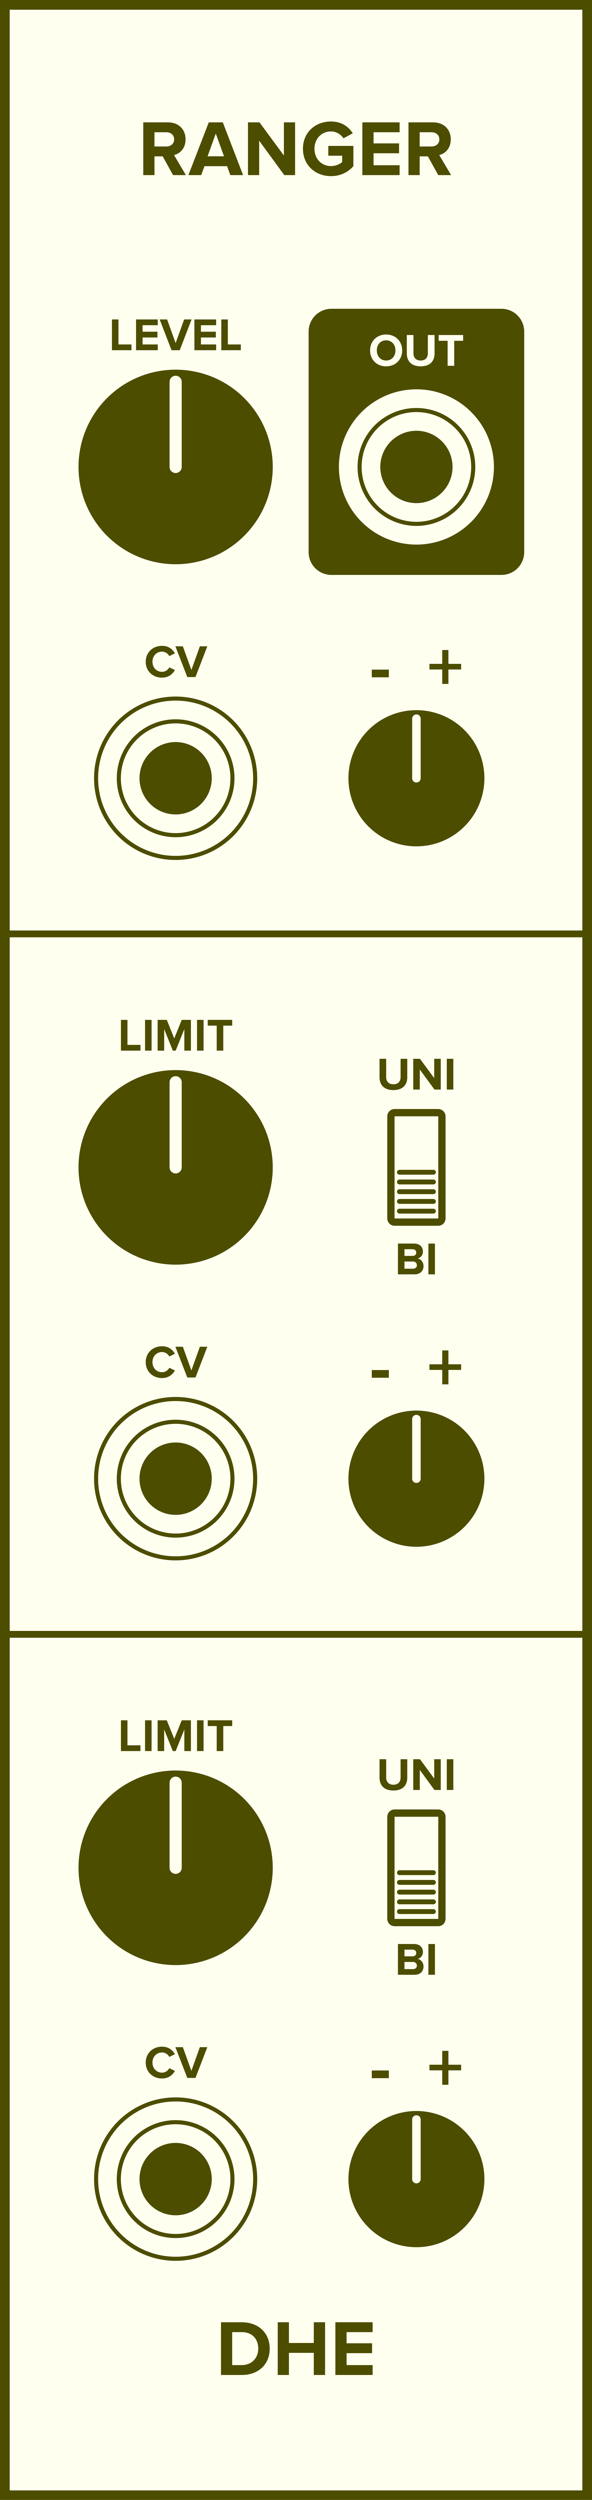 <?xml version="1.0" encoding="UTF-8" standalone="no"?>
<svg
   xmlns:dc="http://purl.org/dc/elements/1.1/"
   xmlns:cc="http://creativecommons.org/ns#"
   xmlns:rdf="http://www.w3.org/1999/02/22-rdf-syntax-ns#"
   xmlns:svg="http://www.w3.org/2000/svg"
   xmlns="http://www.w3.org/2000/svg"
   id="svg146"
   height="379.429"
   width="90.0"
   version="1.1">
  <rect width="100%" height="100%" fill="#808080" stroke="none"/>
  <defs
     id="defs150" />
  <g
     id="g144"
     transform="scale(2.953)">
    <path
       id="rect2"
       d="M 0,0 H 30.48 V 128.5 H 0 Z"
       style="fill:#fffff0;stroke:#4d4d00;stroke-width:1" />
    <g
       id="text4"
       style="font-weight:bold;font-size:4.064px;font-family:'Proxima Nova';dominant-baseline:alphabetic;text-anchor:middle;fill:#4d4d00"
       aria-label="RANGER">
      <path
         id="path155"
         style="font-weight:bold;font-size:4.064px;font-family:'Proxima Nova';dominant-baseline:alphabetic;text-anchor:middle;fill:#4d4d00"
         d="m 8.908,9 h 0.662 l -0.61,-1.032 c 0.293,-0.069 0.593,-0.325 0.593,-0.805 0,-0.504 -0.345,-0.874 -0.91,-0.874 H 7.376 V 9 h 0.577 V 8.037 h 0.423 z m 0.057,-1.837 c 0,0.228 -0.175,0.366 -0.406,0.366 H 7.953 V 6.797 h 0.606 c 0.232,0 0.406,0.138 0.406,0.366 z" />
      <path
         id="path157"
         style="font-weight:bold;font-size:4.064px;font-family:'Proxima Nova';dominant-baseline:alphabetic;text-anchor:middle;fill:#4d4d00"
         d="M 11.857,9 H 12.515 L 11.471,6.289 H 10.748 L 9.699,9 h 0.658 l 0.171,-0.459 h 1.162 z M 11.109,6.866 11.532,8.033 H 10.687 Z" />
      <path
         id="path159"
         style="font-weight:bold;font-size:4.064px;font-family:'Proxima Nova';dominant-baseline:alphabetic;text-anchor:middle;fill:#4d4d00"
         d="m 14.635,9 h 0.557 V 6.289 H 14.615 V 7.992 L 13.359,6.289 H 12.766 V 9 h 0.577 V 7.232 Z" />
      <path
         id="path161"
         style="font-weight:bold;font-size:4.064px;font-family:'Proxima Nova';dominant-baseline:alphabetic;text-anchor:middle;fill:#4d4d00"
         d="m 15.596,7.647 c 0,0.853 0.65,1.406 1.443,1.406 0.492,0 0.878,-0.203 1.154,-0.512 V 7.5 H 16.901 V 8.004 h 0.715 v 0.325 c -0.11,0.102 -0.337,0.207 -0.577,0.207 -0.492,0 -0.849,-0.378 -0.849,-0.89 0,-0.512 0.358,-0.89 0.849,-0.89 0.289,0 0.52,0.163 0.642,0.354 l 0.48,-0.26 c -0.203,-0.321 -0.557,-0.606 -1.122,-0.606 -0.792,0 -1.443,0.545 -1.443,1.402 z" />
      <path
         id="path163"
         style="font-weight:bold;font-size:4.064px;font-family:'Proxima Nova';dominant-baseline:alphabetic;text-anchor:middle;fill:#4d4d00"
         d="m 18.655,9 h 1.918 V 8.492 h -1.341 V 7.878 h 1.313 V 7.37 h -1.313 v -0.573 h 1.341 v -0.508 h -1.918 z" />
      <path
         id="path165"
         style="font-weight:bold;font-size:4.064px;font-family:'Proxima Nova';dominant-baseline:alphabetic;text-anchor:middle;fill:#4d4d00"
         d="m 22.561,9 h 0.662 l -0.61,-1.032 c 0.293,-0.069 0.593,-0.325 0.593,-0.805 0,-0.504 -0.345,-0.874 -0.91,-0.874 H 21.029 V 9 h 0.577 V 8.037 h 0.423 z m 0.057,-1.837 c 0,0.228 -0.175,0.366 -0.406,0.366 H 21.606 V 6.797 h 0.606 c 0.232,0 0.406,0.138 0.406,0.366 z" />
    </g>
    <g
       id="text6"
       style="font-weight:bold;font-size:4.064px;font-family:'Proxima Nova';dominant-baseline:hanging;text-anchor:middle;fill:#4d4d00"
       aria-label="DHE">
      <path
         id="path168"
         style="font-weight:bold;font-size:4.064px;font-family:'Proxima Nova';dominant-baseline:hanging;text-anchor:middle;fill:#4d4d00"
         d="m 11.377,122.068 h 1.069 c 0.849,0 1.439,-0.536 1.439,-1.353 0,-0.817 -0.589,-1.357 -1.439,-1.357 h -1.069 z m 0.577,-0.508 v -1.695 h 0.492 c 0.557,0 0.849,0.37 0.849,0.849 0,0.459 -0.313,0.845 -0.849,0.845 z" />
      <path
         id="path170"
         style="font-weight:bold;font-size:4.064px;font-family:'Proxima Nova';dominant-baseline:hanging;text-anchor:middle;fill:#4d4d00"
         d="m 16.155,122.068 h 0.581 v -2.711 h -0.581 v 1.065 h -1.28 v -1.065 h -0.577 v 2.711 h 0.577 v -1.138 h 1.28 z" />
      <path
         id="path172"
         style="font-weight:bold;font-size:4.064px;font-family:'Proxima Nova';dominant-baseline:hanging;text-anchor:middle;fill:#4d4d00"
         d="m 17.266,122.068 h 1.918 v -0.508 h -1.341 v -0.614 h 1.313 v -0.508 h -1.313 v -0.573 h 1.341 v -0.508 H 17.266 Z" />
    </g>
    <g
       id="text8"
       style="font-weight:bold;font-size:2.371px;font-family:'Proxima Nova';dominant-baseline:alphabetic;text-anchor:middle;fill:#4d4d00"
       aria-label="LEVEL">
      <path
         id="path175"
         style="font-weight:bold;font-size:2.371px;font-family:'Proxima Nova';dominant-baseline:alphabetic;text-anchor:middle;fill:#4d4d00"
         d="M 5.763,18 H 6.768 V 17.704 H 6.099 V 16.419 H 5.763 Z" />
      <path
         id="path177"
         style="font-weight:bold;font-size:2.371px;font-family:'Proxima Nova';dominant-baseline:alphabetic;text-anchor:middle;fill:#4d4d00"
         d="m 7.004,18 h 1.119 v -0.296 h -0.782 V 17.346 H 8.106 V 17.049 H 7.34 v -0.334 h 0.782 V 16.419 H 7.004 Z" />
      <path
         id="path179"
         style="font-weight:bold;font-size:2.371px;font-family:'Proxima Nova';dominant-baseline:alphabetic;text-anchor:middle;fill:#4d4d00"
         d="M 8.831,18 H 9.253 L 9.863,16.419 H 9.479 L 9.042,17.635 8.604,16.419 h -0.384 z" />
      <path
         id="path181"
         style="font-weight:bold;font-size:2.371px;font-family:'Proxima Nova';dominant-baseline:alphabetic;text-anchor:middle;fill:#4d4d00"
         d="m 10.009,18 h 1.119 v -0.296 h -0.782 v -0.358 h 0.766 V 17.049 H 10.345 v -0.334 h 0.782 v -0.296 h -1.119 z" />
      <path
         id="path183"
         style="font-weight:bold;font-size:2.371px;font-family:'Proxima Nova';dominant-baseline:alphabetic;text-anchor:middle;fill:#4d4d00"
         d="M 11.393,18 H 12.398 V 17.704 H 11.73 V 16.419 H 11.393 Z" />
    </g>
    <path
       id="rect10"
       d="m 17.063,16.045 h 8.75 c 0.554,0 1,0.446 1,1 V 28.375 c 0,0.554 -0.446,1 -1,1 h -8.75 c -0.554,0 -1,-0.446 -1,-1 V 17.045 c 0,-0.554 0.446,-1 1,-1 z"
       style="fill:#4d4d00;stroke:#4d4d00;stroke-width:0.35" />
    <g
       id="text12"
       style="font-weight:bold;font-size:2.371px;font-family:'Proxima Nova';dominant-baseline:alphabetic;text-anchor:middle;fill:#fffff0"
       aria-label="OUT">
      <path
         id="path187"
         style="font-weight:bold;font-size:2.371px;font-family:'Proxima Nova';dominant-baseline:alphabetic;text-anchor:middle;fill:#fffff0"
         d="m 19.053,18.011 c 0,0.477 0.348,0.818 0.825,0.818 0.479,0 0.827,-0.341 0.827,-0.818 0,-0.477 -0.348,-0.818 -0.827,-0.818 -0.477,0 -0.825,0.341 -0.825,0.818 z m 1.306,0 c 0,0.294 -0.19,0.519 -0.481,0.519 -0.292,0 -0.479,-0.225 -0.479,-0.519 0,-0.296 0.187,-0.519 0.479,-0.519 0.292,0 0.481,0.223 0.481,0.519 z" />
      <path
         id="path189"
         style="font-weight:bold;font-size:2.371px;font-family:'Proxima Nova';dominant-baseline:alphabetic;text-anchor:middle;fill:#fffff0"
         d="m 20.944,18.169 c 0,0.389 0.232,0.659 0.714,0.659 0.481,0 0.714,-0.268 0.714,-0.661 V 17.219 H 22.027 v 0.939 c 0,0.22 -0.126,0.372 -0.37,0.372 -0.244,0 -0.372,-0.152 -0.372,-0.372 v -0.939 h -0.341 z" />
      <path
         id="path191"
         style="font-weight:bold;font-size:2.371px;font-family:'Proxima Nova';dominant-baseline:alphabetic;text-anchor:middle;fill:#fffff0"
         d="m 23.045,18.8 h 0.339 v -1.285 h 0.46 v -0.296 h -1.261 v 0.296 h 0.462 z" />
    </g>
    <g
       id="text14"
       style="font-weight:bold;font-size:2.371px;font-family:'Proxima Nova';dominant-baseline:alphabetic;text-anchor:middle;fill:#4d4d00"
       aria-label="CV">
      <path
         id="path194"
         style="font-weight:bold;font-size:2.371px;font-family:'Proxima Nova';dominant-baseline:alphabetic;text-anchor:middle;fill:#4d4d00"
         d="m 8.344,34.828 c 0.348,0 0.548,-0.192 0.661,-0.389 L 8.716,34.3 c -0.066,0.13 -0.209,0.23 -0.372,0.23 -0.287,0 -0.495,-0.22 -0.495,-0.519 0,-0.299 0.209,-0.519 0.495,-0.519 0.164,0 0.306,0.102 0.372,0.23 l 0.289,-0.142 c -0.111,-0.197 -0.313,-0.386 -0.661,-0.386 -0.474,0 -0.842,0.332 -0.842,0.818 0,0.486 0.367,0.818 0.842,0.818 z" />
      <path
         id="path196"
         style="font-weight:bold;font-size:2.371px;font-family:'Proxima Nova';dominant-baseline:alphabetic;text-anchor:middle;fill:#4d4d00"
         d="m 9.642,34.8 h 0.422 l 0.609,-1.581 H 10.289 L 9.853,34.435 9.414,33.219 h -0.384 z" />
    </g>
    <g
       id="text18"
       style="font-weight:bold;font-size:3.048px;font-family:'Proxima Nova';dominant-baseline:alphabetic;text-anchor:middle;fill:#4d4d00"
       aria-label="-  +">
      <path
         id="path199"
         style="font-size:larger"
         d="m 19.14,34.812 h 0.878 V 34.417 h -0.878 z" />
      <path
         id="path201"
         style="font-size:larger"
         d="m 23.085,34.41 h 0.655 v -0.289 H 23.085 V 33.408 H 22.767 v 0.713 h -0.658 v 0.289 h 0.658 v 0.742 h 0.318 z" />
    </g>
    <path
       id="line20"
       d="M 0,48 H 30.48"
       style="stroke:#4d4d00;stroke-width:0.35" />
    <g
       id="text22"
       style="font-weight:bold;font-size:2.371px;font-family:'Proxima Nova';dominant-baseline:alphabetic;text-anchor:middle;fill:#4d4d00"
       aria-label="LIMIT">
      <path
         id="path205"
         style="font-weight:bold;font-size:2.371px;font-family:'Proxima Nova';dominant-baseline:alphabetic;text-anchor:middle;fill:#4d4d00"
         d="M 6.226,54 H 7.231 V 53.704 H 6.562 V 52.419 H 6.226 Z" />
      <path
         id="path207"
         style="font-weight:bold;font-size:2.371px;font-family:'Proxima Nova';dominant-baseline:alphabetic;text-anchor:middle;fill:#4d4d00"
         d="M 7.467,54 H 7.803 V 52.419 H 7.467 Z" />
      <path
         id="path209"
         style="font-weight:bold;font-size:2.371px;font-family:'Proxima Nova';dominant-baseline:alphabetic;text-anchor:middle;fill:#4d4d00"
         d="M 9.49,54 H 9.829 V 52.419 H 9.355 l -0.384,0.955 -0.384,-0.955 H 8.115 V 54 H 8.452 V 52.893 L 8.897,54 h 0.147 l 0.446,-1.107 z" />
      <path
         id="path211"
         style="font-weight:bold;font-size:2.371px;font-family:'Proxima Nova';dominant-baseline:alphabetic;text-anchor:middle;fill:#4d4d00"
         d="m 10.143,54 h 0.337 v -1.581 h -0.337 z" />
      <path
         id="path213"
         style="font-weight:bold;font-size:2.371px;font-family:'Proxima Nova';dominant-baseline:alphabetic;text-anchor:middle;fill:#4d4d00"
         d="m 11.156,54 h 0.339 v -1.285 h 0.46 v -0.296 h -1.261 v 0.296 h 0.462 z" />
    </g>
    <g
       id="text24"
       style="font-weight:bold;font-size:2.371px;font-family:'Proxima Nova';dominant-baseline:hanging;text-anchor:middle;fill:#4d4d00"
       aria-label="BI">
      <path
         id="path216"
         style="font-weight:bold;font-size:2.371px;font-family:'Proxima Nova';dominant-baseline:hanging;text-anchor:middle;fill:#4d4d00"
         d="m 20.486,65.498 h 0.858 c 0.301,0 0.46,-0.19 0.46,-0.427 0,-0.199 -0.135,-0.363 -0.303,-0.389 0.149,-0.031 0.273,-0.164 0.273,-0.363 0,-0.211 -0.154,-0.403 -0.455,-0.403 h -0.832 z m 0.337,-0.948 v -0.344 h 0.422 c 0.114,0 0.185,0.073 0.185,0.173 0,0.1 -0.071,0.171 -0.185,0.171 z m 0,0.657 v -0.367 h 0.434 c 0.133,0 0.204,0.085 0.204,0.185 0,0.114 -0.076,0.183 -0.204,0.183 z" />
      <path
         id="path218"
         style="font-weight:bold;font-size:2.371px;font-family:'Proxima Nova';dominant-baseline:hanging;text-anchor:middle;fill:#4d4d00"
         d="m 22.055,65.498 h 0.337 v -1.581 h -0.337 z" />
    </g>
    <g
       id="text26"
       style="font-weight:bold;font-size:2.371px;font-family:'Proxima Nova';dominant-baseline:alphabetic;text-anchor:middle;fill:#4d4d00"
       aria-label="UNI">
      <path
         id="path221"
         style="font-weight:bold;font-size:2.371px;font-family:'Proxima Nova';dominant-baseline:alphabetic;text-anchor:middle;fill:#4d4d00"
         d="m 19.539,55.369 c 0,0.389 0.232,0.659 0.714,0.659 0.481,0 0.714,-0.268 0.714,-0.661 v -0.948 h -0.344 v 0.939 c 0,0.22 -0.126,0.372 -0.37,0.372 -0.244,0 -0.372,-0.152 -0.372,-0.372 v -0.939 h -0.341 z" />
      <path
         id="path223"
         style="font-weight:bold;font-size:2.371px;font-family:'Proxima Nova';dominant-baseline:alphabetic;text-anchor:middle;fill:#4d4d00"
         d="m 22.366,56 h 0.325 v -1.581 h -0.337 v 0.993 l -0.733,-0.993 H 21.275 V 56 h 0.337 v -1.031 z" />
      <path
         id="path225"
         style="font-weight:bold;font-size:2.371px;font-family:'Proxima Nova';dominant-baseline:alphabetic;text-anchor:middle;fill:#4d4d00"
         d="m 23.002,56 h 0.337 v -1.581 h -0.337 z" />
    </g>
    <g
       id="text28"
       style="font-weight:bold;font-size:2.371px;font-family:'Proxima Nova';dominant-baseline:alphabetic;text-anchor:middle;fill:#4d4d00"
       aria-label="CV">
      <path
         id="path228"
         style="font-weight:bold;font-size:2.371px;font-family:'Proxima Nova';dominant-baseline:alphabetic;text-anchor:middle;fill:#4d4d00"
         d="m 8.344,70.828 c 0.348,0 0.548,-0.192 0.661,-0.389 l -0.289,-0.14 c -0.066,0.13 -0.209,0.23 -0.372,0.23 -0.287,0 -0.495,-0.22 -0.495,-0.519 0,-0.299 0.209,-0.519 0.495,-0.519 0.164,0 0.306,0.102 0.372,0.23 l 0.289,-0.142 c -0.111,-0.197 -0.313,-0.386 -0.661,-0.386 -0.474,0 -0.842,0.332 -0.842,0.818 0,0.486 0.367,0.818 0.842,0.818 z" />
      <path
         id="path230"
         style="font-weight:bold;font-size:2.371px;font-family:'Proxima Nova';dominant-baseline:alphabetic;text-anchor:middle;fill:#4d4d00"
         d="m 9.642,70.8 h 0.422 l 0.609,-1.581 H 10.289 L 9.853,70.435 9.414,69.219 h -0.384 z" />
    </g>
    <g
       id="text32"
       style="font-weight:bold;font-size:3.048px;font-family:'Proxima Nova';dominant-baseline:alphabetic;text-anchor:middle;fill:#4d4d00"
       aria-label="-  +">
      <path
         id="path233"
         style="font-size:larger"
         d="m 19.14,70.812 h 0.878 V 70.417 h -0.878 z" />
      <path
         id="path235"
         style="font-size:larger"
         d="m 23.085,70.41 h 0.655 v -0.289 H 23.085 V 69.408 H 22.767 v 0.713 h -0.658 v 0.289 h 0.658 v 0.742 h 0.318 z" />
    </g>
    <path
       id="line34"
       d="M 0,84 H 30.48"
       style="stroke:#4d4d00;stroke-width:0.35" />
    <g
       id="text36"
       style="font-weight:bold;font-size:2.371px;font-family:'Proxima Nova';dominant-baseline:alphabetic;text-anchor:middle;fill:#4d4d00"
       aria-label="LIMIT">
      <path
         id="path239"
         style="font-weight:bold;font-size:2.371px;font-family:'Proxima Nova';dominant-baseline:alphabetic;text-anchor:middle;fill:#4d4d00"
         d="M 6.226,90 H 7.231 V 89.704 H 6.562 V 88.419 H 6.226 Z" />
      <path
         id="path241"
         style="font-weight:bold;font-size:2.371px;font-family:'Proxima Nova';dominant-baseline:alphabetic;text-anchor:middle;fill:#4d4d00"
         d="M 7.467,90 H 7.803 V 88.419 H 7.467 Z" />
      <path
         id="path243"
         style="font-weight:bold;font-size:2.371px;font-family:'Proxima Nova';dominant-baseline:alphabetic;text-anchor:middle;fill:#4d4d00"
         d="M 9.49,90 H 9.829 V 88.419 H 9.355 l -0.384,0.955 -0.384,-0.955 H 8.115 V 90 H 8.452 V 88.893 L 8.897,90 h 0.147 l 0.446,-1.107 z" />
      <path
         id="path245"
         style="font-weight:bold;font-size:2.371px;font-family:'Proxima Nova';dominant-baseline:alphabetic;text-anchor:middle;fill:#4d4d00"
         d="m 10.143,90 h 0.337 v -1.581 h -0.337 z" />
      <path
         id="path247"
         style="font-weight:bold;font-size:2.371px;font-family:'Proxima Nova';dominant-baseline:alphabetic;text-anchor:middle;fill:#4d4d00"
         d="m 11.156,90 h 0.339 v -1.285 h 0.46 v -0.296 h -1.261 v 0.296 h 0.462 z" />
    </g>
    <g
       id="text38"
       style="font-weight:bold;font-size:2.371px;font-family:'Proxima Nova';dominant-baseline:hanging;text-anchor:middle;fill:#4d4d00"
       aria-label="BI">
      <path
         id="path250"
         style="font-weight:bold;font-size:2.371px;font-family:'Proxima Nova';dominant-baseline:hanging;text-anchor:middle;fill:#4d4d00"
         d="m 20.486,101.498 h 0.858 c 0.301,0 0.46,-0.19 0.46,-0.427 0,-0.199 -0.135,-0.363 -0.303,-0.389 0.149,-0.031 0.273,-0.164 0.273,-0.363 0,-0.211 -0.154,-0.403 -0.455,-0.403 h -0.832 z m 0.337,-0.948 v -0.344 h 0.422 c 0.114,0 0.185,0.073 0.185,0.173 0,0.1 -0.071,0.171 -0.185,0.171 z m 0,0.657 v -0.367 h 0.434 c 0.133,0 0.204,0.085 0.204,0.185 0,0.114 -0.076,0.183 -0.204,0.183 z" />
      <path
         id="path252"
         style="font-weight:bold;font-size:2.371px;font-family:'Proxima Nova';dominant-baseline:hanging;text-anchor:middle;fill:#4d4d00"
         d="m 22.055,101.498 h 0.337 v -1.581 h -0.337 z" />
    </g>
    <g
       id="text40"
       style="font-weight:bold;font-size:2.371px;font-family:'Proxima Nova';dominant-baseline:alphabetic;text-anchor:middle;fill:#4d4d00"
       aria-label="UNI">
      <path
         id="path255"
         style="font-weight:bold;font-size:2.371px;font-family:'Proxima Nova';dominant-baseline:alphabetic;text-anchor:middle;fill:#4d4d00"
         d="m 19.539,91.369 c 0,0.389 0.232,0.659 0.714,0.659 0.481,0 0.714,-0.268 0.714,-0.661 v -0.948 h -0.344 v 0.939 c 0,0.22 -0.126,0.372 -0.37,0.372 -0.244,0 -0.372,-0.152 -0.372,-0.372 v -0.939 h -0.341 z" />
      <path
         id="path257"
         style="font-weight:bold;font-size:2.371px;font-family:'Proxima Nova';dominant-baseline:alphabetic;text-anchor:middle;fill:#4d4d00"
         d="m 22.366,92 h 0.325 v -1.581 h -0.337 v 0.993 l -0.733,-0.993 H 21.275 V 92 h 0.337 v -1.031 z" />
      <path
         id="path259"
         style="font-weight:bold;font-size:2.371px;font-family:'Proxima Nova';dominant-baseline:alphabetic;text-anchor:middle;fill:#4d4d00"
         d="m 23.002,92 h 0.337 v -1.581 h -0.337 z" />
    </g>
    <g
       id="text42"
       style="font-weight:bold;font-size:2.371px;font-family:'Proxima Nova';dominant-baseline:alphabetic;text-anchor:middle;fill:#4d4d00"
       aria-label="CV">
      <path
         id="path262"
         style="font-weight:bold;font-size:2.371px;font-family:'Proxima Nova';dominant-baseline:alphabetic;text-anchor:middle;fill:#4d4d00"
         d="m 8.344,106.828 c 0.348,0 0.548,-0.192 0.661,-0.389 l -0.289,-0.14 c -0.066,0.13 -0.209,0.23 -0.372,0.23 -0.287,0 -0.495,-0.22 -0.495,-0.519 0,-0.299 0.209,-0.519 0.495,-0.519 0.164,0 0.306,0.102 0.372,0.23 l 0.289,-0.142 c -0.111,-0.197 -0.313,-0.386 -0.661,-0.386 -0.474,0 -0.842,0.332 -0.842,0.818 0,0.486 0.367,0.818 0.842,0.818 z" />
      <path
         id="path264"
         style="font-weight:bold;font-size:2.371px;font-family:'Proxima Nova';dominant-baseline:alphabetic;text-anchor:middle;fill:#4d4d00"
         d="m 9.642,106.8 h 0.422 l 0.609,-1.581 h -0.384 l -0.436,1.216 -0.439,-1.216 h -0.384 z" />
    </g>
    <g
       id="text46"
       style="font-weight:bold;font-size:3.048px;font-family:'Proxima Nova';dominant-baseline:alphabetic;text-anchor:middle;fill:#4d4d00"
       aria-label="-  +">
      <path
         id="path267"
         style="font-size:larger"
         d="m 19.14,106.812 h 0.878 v -0.395 h -0.878 z" />
      <path
         id="path269"
         style="font-size:larger"
         d="m 23.085,106.41 h 0.655 v -0.289 h -0.655 v -0.713 H 22.767 v 0.713 h -0.658 v 0.289 h 0.658 v 0.742 h 0.318 z" />
    </g>
    <g
       style="fill:#4d4d00;stroke:#fffff0"
       id="g52"
       transform="translate(9.042,24)">
      <path
         id="circle48"
         d="M 5,0 A 5,5 0 0 1 0,5 5,5 0 0 1 -5,0 5,5 0 0 1 0,-5 5,5 0 0 1 5,0 Z"
         style="stroke:none" />
      <path
         id="line50"
         d="M 0,0 V -4.375"
         style="stroke-width:0.625;stroke-linecap:round" />
    </g>
    <g
       style="fill:#fffff0;stroke:#4d4d00;stroke-width:0.21"
       id="g60"
       transform="translate(21.438,24)">
      <path
         id="circle54"
         d="M 4.095,0 A 4.095,4.095 0 0 1 0,4.095 4.095,4.095 0 0 1 -4.095,0 4.095,4.095 0 0 1 0,-4.095 4.095,4.095 0 0 1 4.095,0 Z"
         style="" />
      <path
         id="circle56"
         d="M 2.925,0 A 2.925,2.925 0 0 1 0,2.925 2.925,2.925 0 0 1 -2.925,0 2.925,2.925 0 0 1 0,-2.925 2.925,2.925 0 0 1 2.925,0 Z"
         style="" />
      <path
         id="circle58"
         d="M 1.755,0 A 1.755,1.755 0 0 1 0,1.755 1.755,1.755 0 0 1 -1.755,0 1.755,1.755 0 0 1 0,-1.755 1.755,1.755 0 0 1 1.755,0 Z"
         style="fill:#4d4d00" />
    </g>
    <g
       style="fill:#fffff0;stroke:#4d4d00;stroke-width:0.21"
       id="g68"
       transform="translate(9.042,40)">
      <path
         id="circle62"
         d="M 4.095,0 A 4.095,4.095 0 0 1 0,4.095 4.095,4.095 0 0 1 -4.095,0 4.095,4.095 0 0 1 0,-4.095 4.095,4.095 0 0 1 4.095,0 Z"
         style="" />
      <path
         id="circle64"
         d="M 2.925,0 A 2.925,2.925 0 0 1 0,2.925 2.925,2.925 0 0 1 -2.925,0 2.925,2.925 0 0 1 0,-2.925 2.925,2.925 0 0 1 2.925,0 Z"
         style="" />
      <path
         id="circle66"
         d="M 1.755,0 A 1.755,1.755 0 0 1 0,1.755 1.755,1.755 0 0 1 -1.755,0 1.755,1.755 0 0 1 0,-1.755 1.755,1.755 0 0 1 1.755,0 Z"
         style="fill:#4d4d00" />
    </g>
    <g
       style="fill:#4d4d00;stroke:#fffff0"
       id="g74"
       transform="translate(21.438,40)">
      <path
         id="circle70"
         d="M 3.5,0 A 3.5,3.5 0 0 1 0,3.5 3.5,3.5 0 0 1 -3.5,0 3.5,3.5 0 0 1 0,-3.5 3.5,3.5 0 0 1 3.5,0 Z"
         style="stroke:none" />
      <path
         id="line72"
         d="M 0,0 V -3.062"
         style="stroke-width:0.438;stroke-linecap:round" />
    </g>
    <g
       style="fill:#4d4d00;stroke:#fffff0"
       id="g80"
       transform="translate(9.042,60)">
      <path
         id="circle76"
         d="M 5,0 A 5,5 0 0 1 0,5 5,5 0 0 1 -5,0 5,5 0 0 1 0,-5 5,5 0 0 1 5,0 Z"
         style="stroke:none" />
      <path
         id="line78"
         d="M 0,0 V -4.375"
         style="stroke-width:0.625;stroke-linecap:round" />
    </g>
    <g
       style="fill:#fffff0;stroke:#4d4d00"
       id="g94"
       transform="translate(21.438,60)">
      <path
         id="rect82"
         d="m -1.125,-2.812 h 2.25 c 0.104,0 0.188,0.084 0.188,0.188 v 5.25 c 0,0.104 -0.084,0.188 -0.188,0.188 h -2.25 c -0.104,0 -0.188,-0.084 -0.188,-0.188 v -5.25 c 0,-0.104 0.084,-0.188 0.188,-0.188 z"
         style="stroke-width:0.375" />
      <path
         id="line84"
         d="m -0.875,0.25 h 1.75"
         style="stroke-width:0.25;stroke-linecap:round" />
      <path
         id="line86"
         d="m -0.875,0.75 h 1.75"
         style="stroke-width:0.25;stroke-linecap:round" />
      <path
         id="line88"
         d="m -0.875,1.25 h 1.75"
         style="stroke-width:0.25;stroke-linecap:round" />
      <path
         id="line90"
         d="m -0.875,1.75 h 1.75"
         style="stroke-width:0.25;stroke-linecap:round" />
      <path
         id="line92"
         d="m -0.875,2.25 h 1.75"
         style="stroke-width:0.25;stroke-linecap:round" />
    </g>
    <g
       style="fill:#fffff0;stroke:#4d4d00;stroke-width:0.21"
       id="g102"
       transform="translate(9.042,76)">
      <path
         id="circle96"
         d="M 4.095,0 A 4.095,4.095 0 0 1 0,4.095 4.095,4.095 0 0 1 -4.095,0 4.095,4.095 0 0 1 0,-4.095 4.095,4.095 0 0 1 4.095,0 Z"
         style="" />
      <path
         id="circle98"
         d="M 2.925,0 A 2.925,2.925 0 0 1 0,2.925 2.925,2.925 0 0 1 -2.925,0 2.925,2.925 0 0 1 0,-2.925 2.925,2.925 0 0 1 2.925,0 Z"
         style="" />
      <path
         id="circle100"
         d="M 1.755,0 A 1.755,1.755 0 0 1 0,1.755 1.755,1.755 0 0 1 -1.755,0 1.755,1.755 0 0 1 0,-1.755 1.755,1.755 0 0 1 1.755,0 Z"
         style="fill:#4d4d00" />
    </g>
    <g
       style="fill:#4d4d00;stroke:#fffff0"
       id="g108"
       transform="translate(21.438,76)">
      <path
         id="circle104"
         d="M 3.5,0 A 3.5,3.5 0 0 1 0,3.5 3.5,3.5 0 0 1 -3.5,0 3.5,3.5 0 0 1 0,-3.5 3.5,3.5 0 0 1 3.5,0 Z"
         style="stroke:none" />
      <path
         id="line106"
         d="M 0,0 V -3.062"
         style="stroke-width:0.438;stroke-linecap:round" />
    </g>
    <g
       style="fill:#4d4d00;stroke:#fffff0"
       id="g114"
       transform="translate(9.042,96)">
      <path
         id="circle110"
         d="M 5,0 A 5,5 0 0 1 0,5 5,5 0 0 1 -5,0 5,5 0 0 1 0,-5 5,5 0 0 1 5,0 Z"
         style="stroke:none" />
      <path
         id="line112"
         d="M 0,0 V -4.375"
         style="stroke-width:0.625;stroke-linecap:round" />
    </g>
    <g
       style="fill:#fffff0;stroke:#4d4d00"
       id="g128"
       transform="translate(21.438,96)">
      <path
         id="rect116"
         d="m -1.125,-2.812 h 2.25 c 0.104,0 0.188,0.084 0.188,0.188 v 5.25 c 0,0.104 -0.084,0.188 -0.188,0.188 h -2.25 c -0.104,0 -0.188,-0.084 -0.188,-0.188 v -5.25 c 0,-0.104 0.084,-0.188 0.188,-0.188 z"
         style="stroke-width:0.375" />
      <path
         id="line118"
         d="m -0.875,0.25 h 1.75"
         style="stroke-width:0.25;stroke-linecap:round" />
      <path
         id="line120"
         d="m -0.875,0.75 h 1.75"
         style="stroke-width:0.25;stroke-linecap:round" />
      <path
         id="line122"
         d="m -0.875,1.25 h 1.75"
         style="stroke-width:0.25;stroke-linecap:round" />
      <path
         id="line124"
         d="m -0.875,1.75 h 1.75"
         style="stroke-width:0.25;stroke-linecap:round" />
      <path
         id="line126"
         d="m -0.875,2.25 h 1.75"
         style="stroke-width:0.25;stroke-linecap:round" />
    </g>
    <g
       style="fill:#fffff0;stroke:#4d4d00;stroke-width:0.21"
       id="g136"
       transform="translate(9.042,112)">
      <path
         id="circle130"
         d="M 4.095,0 A 4.095,4.095 0 0 1 0,4.095 4.095,4.095 0 0 1 -4.095,0 4.095,4.095 0 0 1 0,-4.095 4.095,4.095 0 0 1 4.095,0 Z"
         style="" />
      <path
         id="circle132"
         d="M 2.925,0 A 2.925,2.925 0 0 1 0,2.925 2.925,2.925 0 0 1 -2.925,0 2.925,2.925 0 0 1 0,-2.925 2.925,2.925 0 0 1 2.925,0 Z"
         style="" />
      <path
         id="circle134"
         d="M 1.755,0 A 1.755,1.755 0 0 1 0,1.755 1.755,1.755 0 0 1 -1.755,0 1.755,1.755 0 0 1 0,-1.755 1.755,1.755 0 0 1 1.755,0 Z"
         style="fill:#4d4d00" />
    </g>
    <g
       style="fill:#4d4d00;stroke:#fffff0"
       id="g142"
       transform="translate(21.438,112)">
      <path
         id="circle138"
         d="M 3.5,0 A 3.5,3.5 0 0 1 0,3.5 3.5,3.5 0 0 1 -3.5,0 3.5,3.5 0 0 1 0,-3.5 3.5,3.5 0 0 1 3.5,0 Z"
         style="stroke:none" />
      <path
         id="line140"
         d="M 0,0 V -3.062"
         style="stroke-width:0.438;stroke-linecap:round" />
    </g>
  </g>
</svg>
